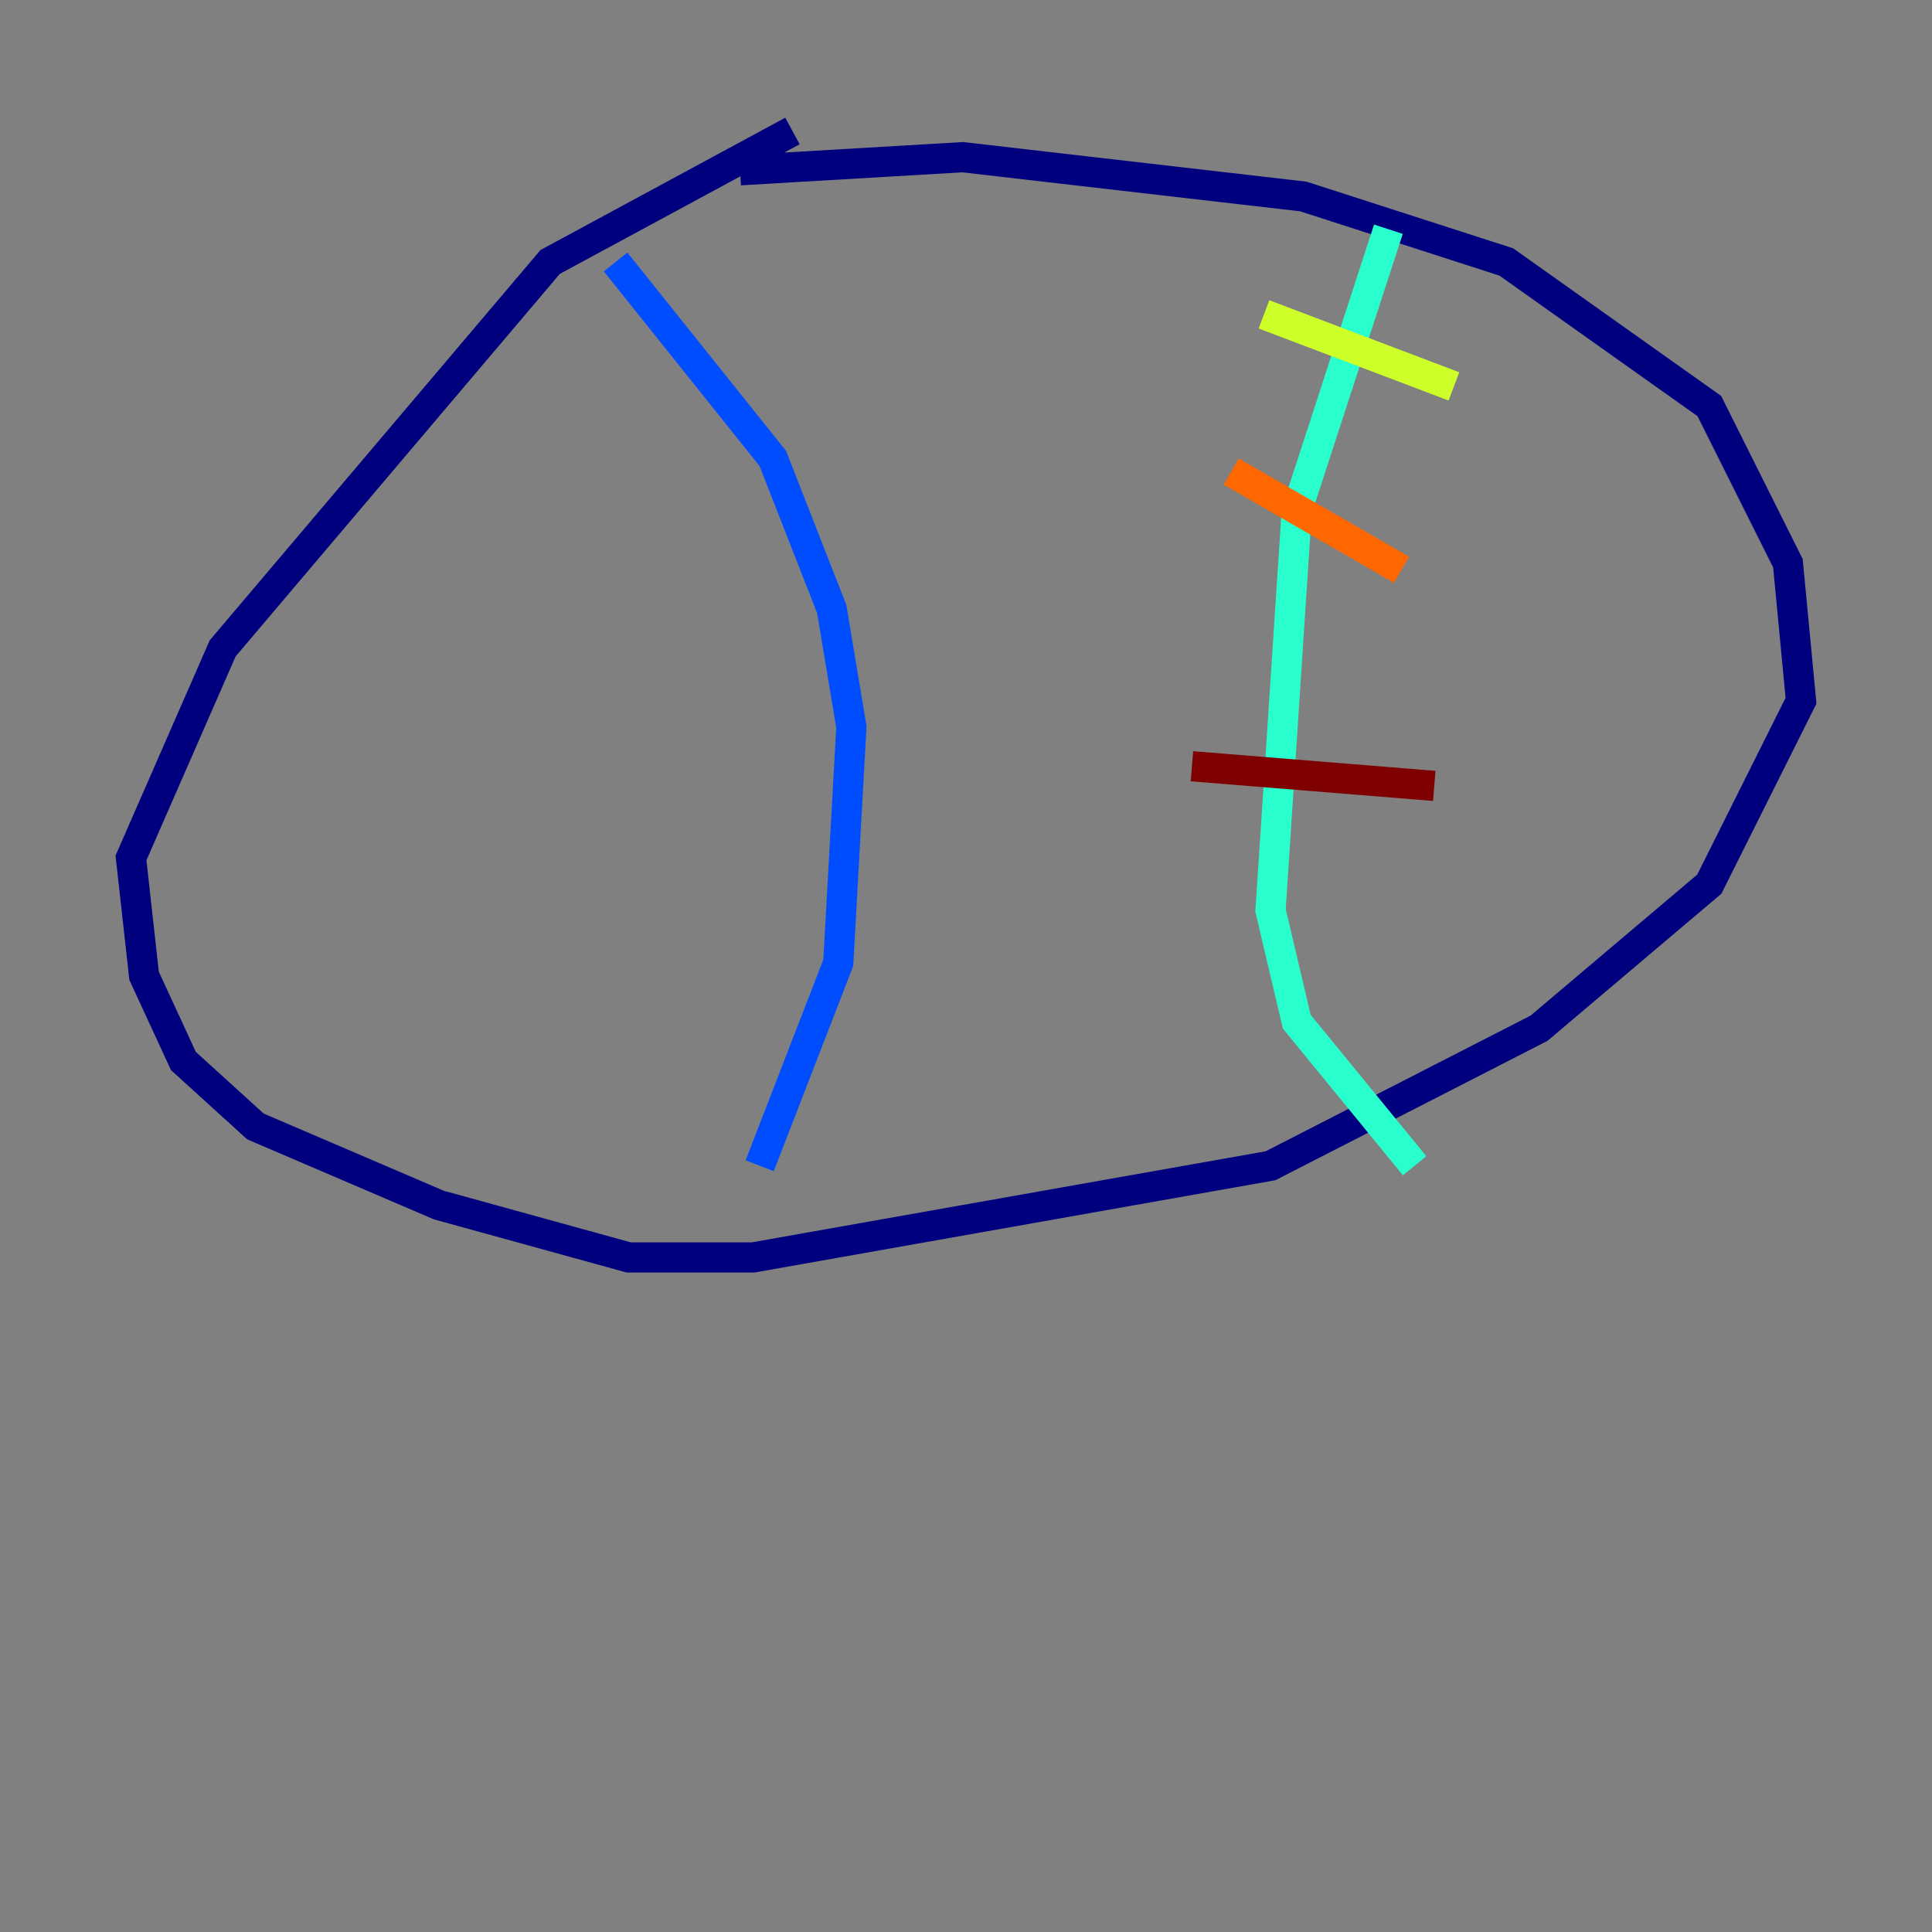 <?xml version="1.0" encoding="utf-8" ?>
<svg baseProfile="tiny" height="128" version="1.2" viewBox="0,0,128,128" width="128" xmlns="http://www.w3.org/2000/svg" xmlns:ev="http://www.w3.org/2001/xml-events" xmlns:xlink="http://www.w3.org/1999/xlink"><rect x="0" y="0" width="128" height="128" fill="#808080" stroke="none"/><defs /><polyline fill="none" points="49.031,11.281 63.783,10.414 86.346,13.017 99.797,17.356 113.248,26.902 118.454,37.315 119.322,46.427 113.248,58.576 101.966,68.122 84.176,77.234 49.898,83.308 41.654,83.308 29.071,79.837 16.922,74.63 12.149,70.291 9.546,64.651 8.678,56.841 14.752,42.956 36.447,17.356 52.502,8.678" stroke="#00007f" stroke-width="2" /><polyline fill="none" points="40.786,17.356 51.2,30.373 55.105,40.352 56.407,48.163 55.539,63.783 50.332,77.234" stroke="#004cff" stroke-width="2" /><polyline fill="none" points="91.986,15.186 85.912,33.844 84.176,60.312 85.912,67.688 93.722,77.234" stroke="#29ffcd" stroke-width="2" /><polyline fill="none" points="83.742,20.827 96.325,25.6" stroke="#cdff29" stroke-width="2" /><polyline fill="none" points="81.573,31.241 92.854,37.749" stroke="#ff6700" stroke-width="2" /><polyline fill="none" points="78.969,50.766 95.024,52.068" stroke="#7f0000" stroke-width="2" /></svg>